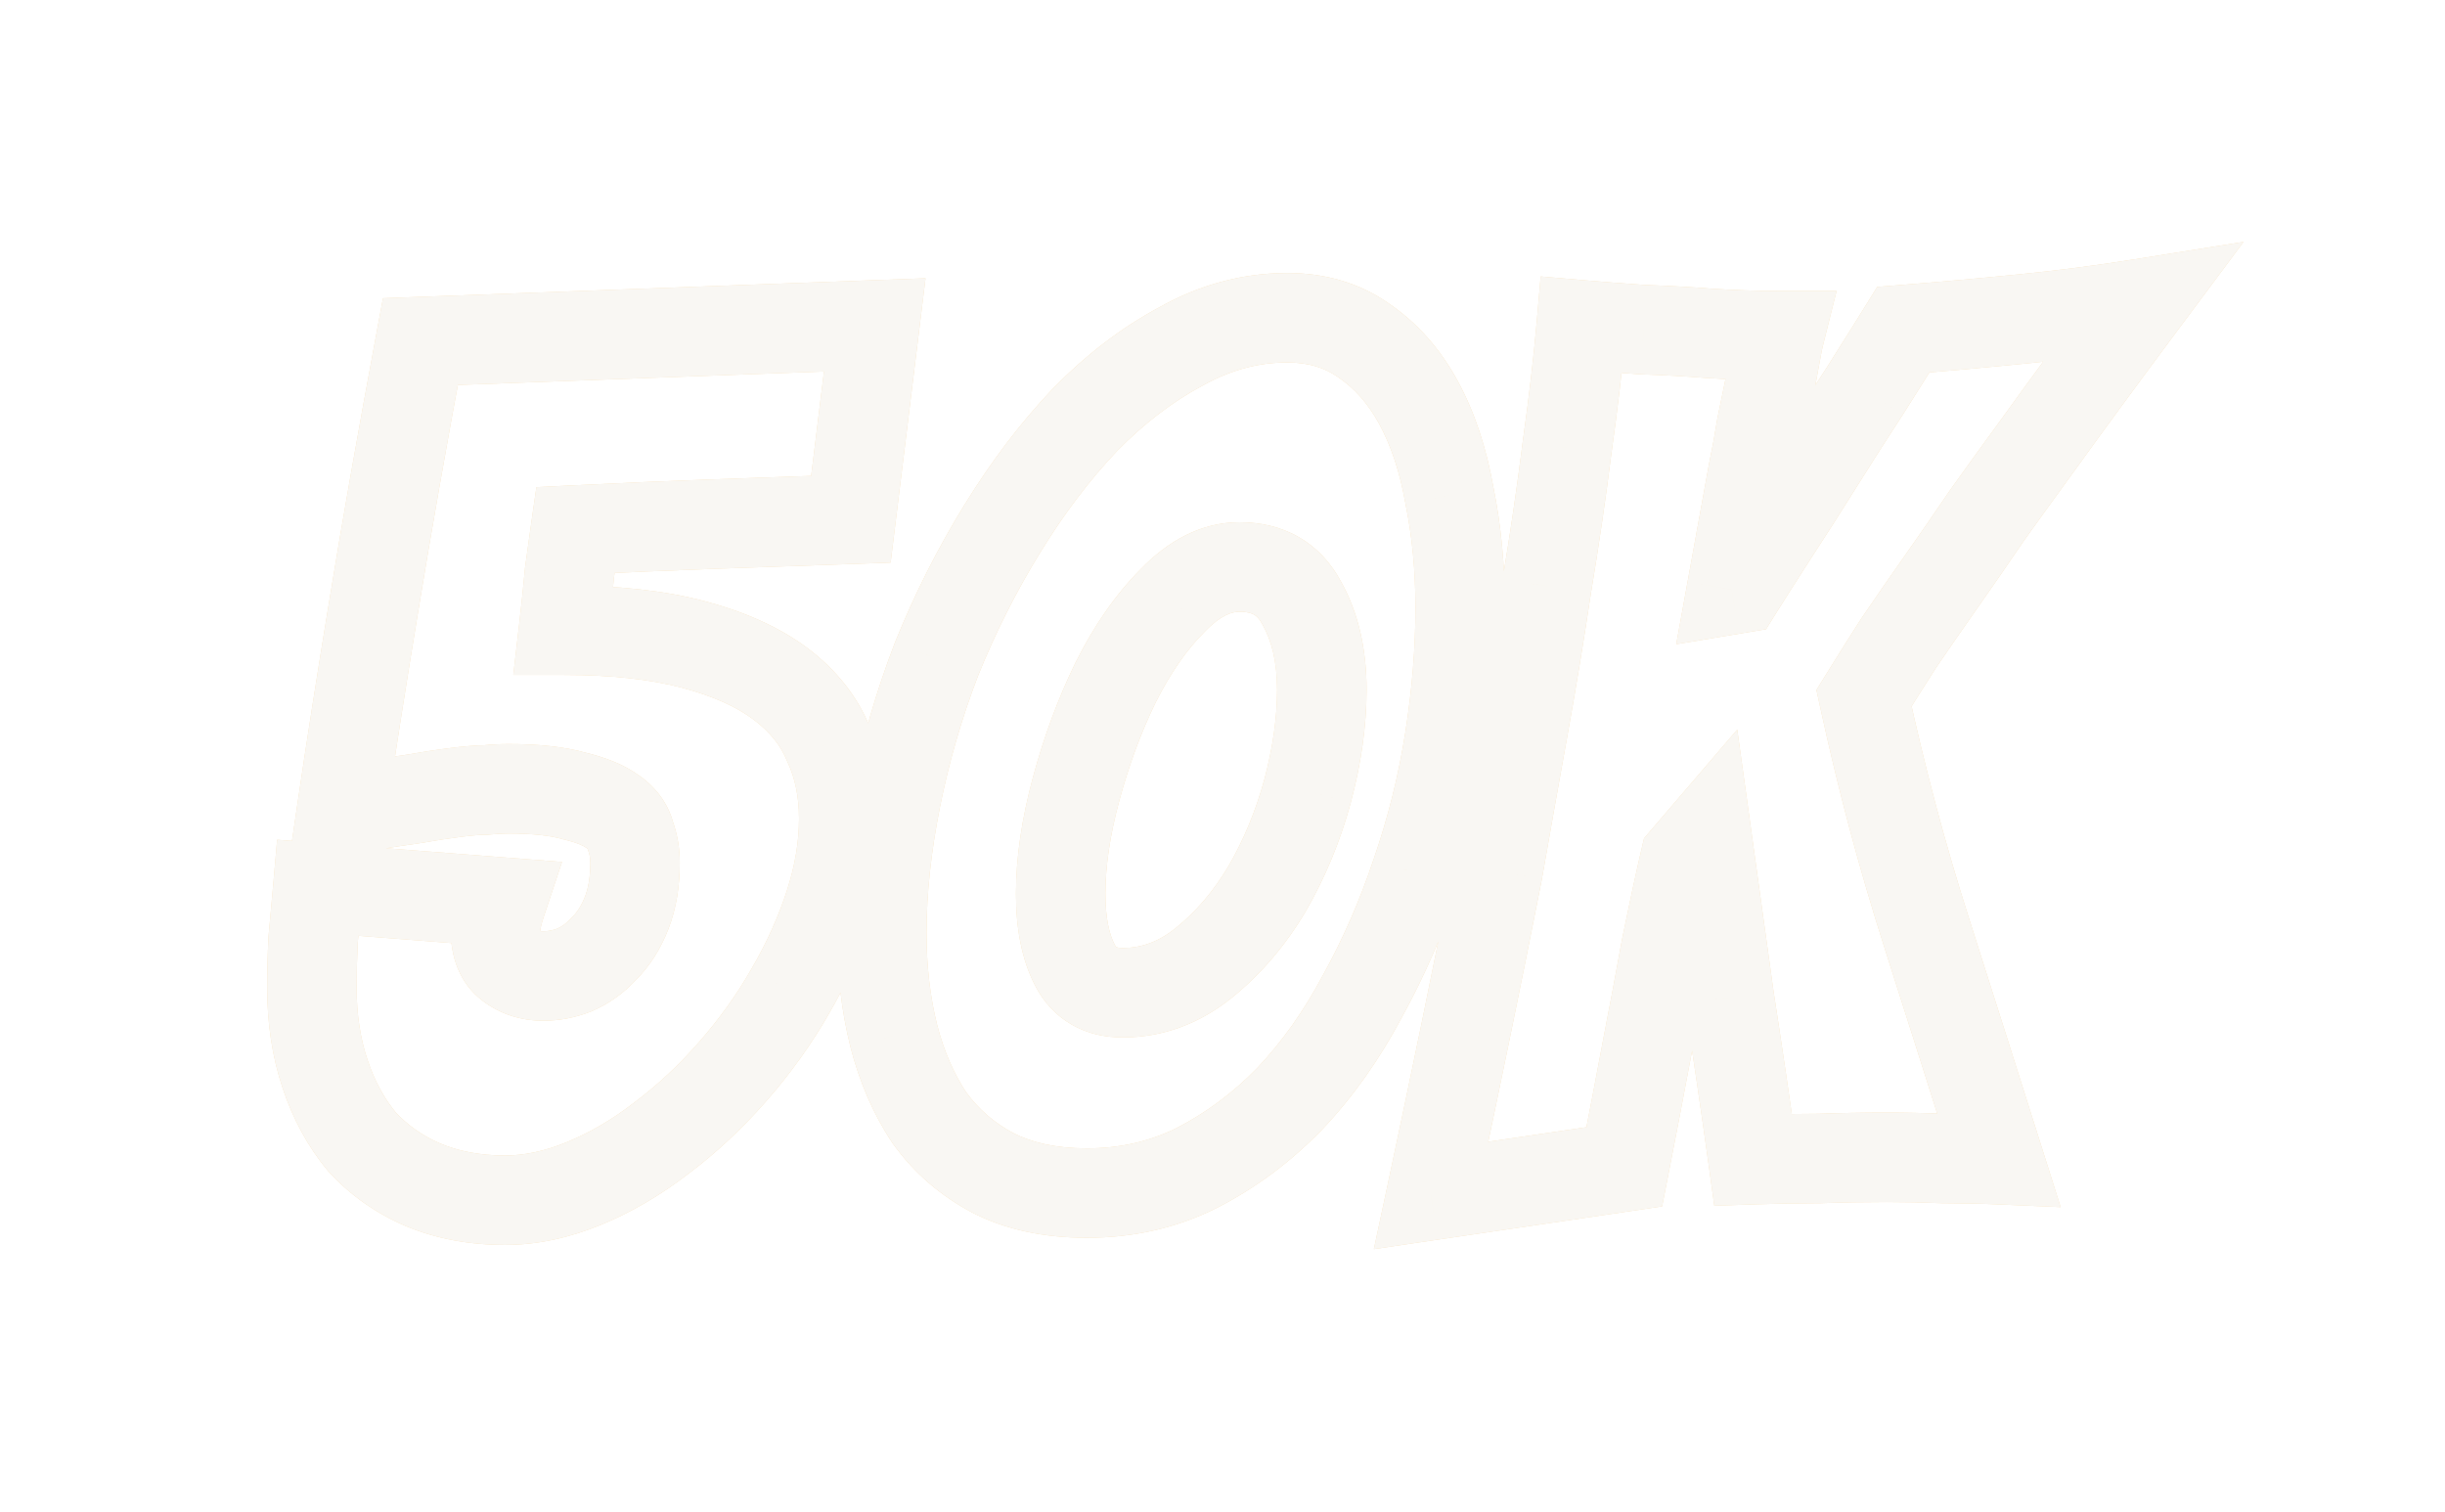 <svg width="173" height="107" viewBox="0 0 173 107" fill="none" xmlns="http://www.w3.org/2000/svg">
<g filter="url(#filter0_f_1066_12)">
<path d="M58.688 63.996L55.678 63.02L58.688 63.996ZM55.903 70.156L53.17 68.561L53.163 68.574L53.156 68.586L55.903 70.156ZM51.853 75.809L49.472 73.725L49.472 73.725L51.853 75.809ZM46.79 80.534L44.892 78.003L44.873 78.017L44.853 78.032L46.79 80.534ZM41.306 83.741L42.511 86.666L41.306 83.741ZM29.915 83.825L28.657 86.728L28.674 86.736L28.691 86.743L29.915 83.825ZM25.612 80.787L23.181 82.813L23.227 82.868L23.275 82.921L25.612 80.787ZM22.996 75.978L25.998 74.977L25.998 74.977L22.996 75.978ZM22.152 66.528L19.002 66.228L18.995 66.302L18.992 66.377L22.152 66.528ZM22.49 62.815L22.735 59.66L19.609 59.417L19.337 62.541L22.49 62.815ZM35.484 63.828L38.486 64.828L39.766 60.987L35.73 60.673L35.484 63.828ZM36.075 68.299L34.176 70.831L34.176 70.831L36.075 68.299ZM40.631 68.637L41.767 71.59L41.822 71.569L41.877 71.545L40.631 68.637ZM42.74 67.118L40.503 64.881L40.454 64.929L40.408 64.98L42.74 67.118ZM44.343 64.587L41.395 63.44L44.343 64.587ZM44.597 59.102L41.527 59.87L41.567 60.029L41.623 60.184L44.597 59.102ZM43.331 57.415L41.47 59.974L41.522 60.012L41.576 60.047L43.331 57.415ZM40.631 56.318L39.762 59.36L39.829 59.38L39.898 59.396L40.631 56.318ZM34.387 55.896L34.387 59.06L34.545 59.06L34.702 59.044L34.387 55.896ZM28.987 56.571L29.414 59.706L29.472 59.698L29.529 59.688L28.987 56.571ZM24.177 57.33L21.047 56.871L20.414 61.186L24.712 60.449L24.177 57.33ZM26.455 42.817L29.577 43.332L29.578 43.327L26.455 42.817ZM29.746 24.17L29.63 21.008L27.101 21.101L26.636 23.588L29.746 24.17ZM61.894 22.989L65.035 23.374L65.487 19.69L61.778 19.827L61.894 22.989ZM60.206 36.742L60.319 39.904L63.018 39.808L63.347 37.127L60.206 36.742ZM50.587 37.08L50.478 33.917L50.477 33.917L50.587 37.08ZM40.715 37.502L40.557 34.341L37.952 34.472L37.583 37.054L40.715 37.502ZM40.293 40.539L37.158 40.112L37.149 40.182L37.142 40.253L40.293 40.539ZM39.871 44.589L36.728 44.227L36.321 47.754L39.871 47.754L39.871 44.589ZM49.069 45.602L49.884 42.544L49.069 45.602ZM55.228 48.386L57.127 45.855L55.228 48.386ZM58.603 52.605L55.68 53.815L55.705 53.877L55.733 53.938L58.603 52.605ZM56.536 57.921C56.536 59.524 56.262 61.219 55.678 63.02L61.697 64.972C62.464 62.611 62.864 60.256 62.864 57.921L56.536 57.921ZM55.678 63.02C55.078 64.871 54.245 66.718 53.17 68.561L58.636 71.75C59.924 69.543 60.948 67.284 61.697 64.972L55.678 63.02ZM53.156 68.586C52.141 70.362 50.916 72.075 49.472 73.725L54.234 77.893C55.941 75.943 57.415 73.887 58.651 71.726L53.156 68.586ZM49.472 73.725C48.033 75.37 46.505 76.793 44.892 78.003L48.689 83.066C50.676 81.576 52.523 79.848 54.234 77.893L49.472 73.725ZM44.853 78.032C43.319 79.22 41.735 80.142 40.101 80.815L42.511 86.666C44.702 85.764 46.774 84.548 48.727 83.036L44.853 78.032ZM40.101 80.815C38.514 81.468 37.067 81.758 35.737 81.758L35.737 88.086C38.007 88.086 40.272 87.588 42.511 86.666L40.101 80.815ZM35.737 81.758C33.965 81.758 32.447 81.456 31.139 80.907L28.691 86.743C30.87 87.657 33.234 88.086 35.737 88.086L35.737 81.758ZM31.173 80.922C29.874 80.359 28.814 79.601 27.948 78.654L23.275 82.921C24.772 84.561 26.58 85.828 28.657 86.728L31.173 80.922ZM28.042 78.762C27.197 77.747 26.506 76.502 25.998 74.977L19.994 76.978C20.724 79.167 21.776 81.127 23.181 82.813L28.042 78.762ZM25.998 74.977C25.499 73.48 25.232 71.797 25.232 69.903L18.904 69.903C18.904 72.396 19.256 74.763 19.994 76.978L25.998 74.977ZM25.232 69.903C25.232 68.889 25.259 67.814 25.313 66.678L18.992 66.377C18.933 67.603 18.904 68.779 18.904 69.903L25.232 69.903ZM25.302 66.828C25.416 65.637 25.529 64.391 25.642 63.089L19.337 62.541C19.226 63.827 19.114 65.056 19.002 66.228L25.302 66.828ZM22.244 65.969L35.238 66.982L35.73 60.673L22.735 59.66L22.244 65.969ZM32.482 62.827C32.162 63.788 31.898 64.842 31.898 65.853L38.226 65.853C38.226 65.878 38.224 65.808 38.265 65.612C38.304 65.423 38.373 65.165 38.486 64.828L32.482 62.827ZM31.898 65.853C31.898 67.614 32.455 69.54 34.176 70.831L37.973 65.768C38.032 65.813 38.092 65.87 38.144 65.938C38.194 66.004 38.224 66.062 38.239 66.098C38.266 66.163 38.226 66.109 38.226 65.853L31.898 65.853ZM34.176 70.831C35.436 71.776 36.901 72.223 38.437 72.223L38.437 65.895C38.173 65.895 38.063 65.835 37.973 65.768L34.176 70.831ZM38.437 72.223C39.584 72.223 40.699 72.001 41.767 71.59L39.495 65.684C39.1 65.836 38.753 65.895 38.437 65.895L38.437 72.223ZM41.877 71.545C43.105 71.019 44.172 70.239 45.073 69.256L40.408 64.98C40.071 65.347 39.731 65.58 39.384 65.729L41.877 71.545ZM44.978 69.356C46.003 68.33 46.762 67.099 47.292 65.734L41.395 63.44C41.138 64.1 40.828 64.556 40.503 64.881L44.978 69.356ZM47.292 65.734C47.858 64.279 48.098 62.694 48.098 61.043L41.77 61.043C41.77 62.093 41.616 62.87 41.395 63.44L47.292 65.734ZM48.098 61.043C48.098 60.009 47.925 58.995 47.57 58.021L41.623 60.184C41.719 60.447 41.77 60.727 41.77 61.043L48.098 61.043ZM47.666 58.335C47.275 56.771 46.3 55.592 45.086 54.782L41.576 60.047C41.66 60.104 41.657 60.119 41.622 60.073C41.605 60.05 41.586 60.019 41.567 59.98C41.548 59.941 41.535 59.903 41.527 59.87L47.666 58.335ZM45.192 54.856C44.095 54.058 42.74 53.568 41.364 53.24L39.898 59.396C40.884 59.631 41.329 59.871 41.47 59.974L45.192 54.856ZM41.5 53.275C39.925 52.825 38.053 52.647 35.99 52.647L35.99 58.976C37.753 58.976 38.974 59.135 39.762 59.36L41.5 53.275ZM35.99 52.647C35.367 52.647 34.727 52.682 34.072 52.748L34.702 59.044C35.172 58.997 35.6 58.976 35.99 58.976L35.99 52.647ZM34.387 52.732C33.685 52.732 32.831 52.807 31.885 52.925L32.67 59.204C33.524 59.098 34.076 59.06 34.387 59.06L34.387 52.732ZM31.885 52.925C30.918 53.046 29.768 53.223 28.445 53.454L29.529 59.688C30.793 59.468 31.837 59.309 32.67 59.204L31.885 52.925ZM28.559 53.436C27.271 53.611 25.629 53.871 23.643 54.212L24.712 60.449C26.663 60.114 28.227 59.868 29.414 59.706L28.559 53.436ZM27.308 57.789C27.923 53.594 28.68 48.775 29.577 43.332L23.333 42.302C22.431 47.772 21.669 52.629 21.047 56.871L27.308 57.789ZM29.578 43.327C30.474 37.844 31.566 31.652 32.856 24.752L26.636 23.588C25.339 30.525 24.237 36.766 23.333 42.307L29.578 43.327ZM29.862 27.332L62.01 26.151L61.778 19.827L29.63 21.008L29.862 27.332ZM58.754 22.603L57.066 36.357L63.347 37.127L65.035 23.374L58.754 22.603ZM60.094 33.58C56.945 33.693 53.74 33.805 50.478 33.917L50.697 40.242C53.96 40.129 57.168 40.017 60.319 39.904L60.094 33.58ZM50.477 33.917C47.254 34.031 43.947 34.172 40.557 34.341L40.873 40.662C44.233 40.494 47.508 40.354 50.698 40.242L50.477 33.917ZM37.583 37.054C37.469 37.851 37.327 38.871 37.158 40.112L43.428 40.967C43.597 39.733 43.736 38.727 43.848 37.949L37.583 37.054ZM37.142 40.253C37.032 41.461 36.895 42.785 36.728 44.227L43.015 44.952C43.186 43.469 43.329 42.093 43.444 40.826L37.142 40.253ZM39.871 47.754C43.291 47.754 46.066 48.076 48.253 48.659L49.884 42.544C47.008 41.778 43.652 41.425 39.871 41.425L39.871 47.754ZM48.253 48.659C50.516 49.262 52.166 50.045 53.33 50.918L57.127 45.855C55.14 44.365 52.684 43.291 49.884 42.544L48.253 48.659ZM53.33 50.918C54.504 51.799 55.246 52.767 55.68 53.815L61.527 51.395C60.611 49.181 59.102 47.337 57.127 45.855L53.33 50.918ZM55.733 53.938C56.246 55.043 56.536 56.351 56.536 57.921L62.864 57.921C62.864 55.554 62.423 53.318 61.473 51.273L55.733 53.938ZM100.194 61.802L97.204 60.769L97.198 60.785L97.192 60.802L100.194 61.802ZM96.397 70.493L93.626 68.966L93.614 68.988L93.602 69.01L96.397 70.493ZM91.25 77.75L93.519 79.956L93.534 79.94L93.549 79.924L91.25 77.75ZM84.669 82.644L86.084 85.474L86.097 85.467L86.11 85.461L84.669 82.644ZM70.24 82.981L68.756 85.775L68.773 85.785L68.791 85.794L70.24 82.981ZM65.768 79.1L63.135 80.855L63.169 80.906L63.205 80.956L65.768 79.1ZM63.237 73.278L60.167 74.045L60.169 74.054L60.172 74.064L63.237 73.278ZM63.406 56.487L60.303 55.866L63.406 56.487ZM66.275 46.614L63.34 45.43L63.331 45.453L63.322 45.475L66.275 46.614ZM70.915 37.417L68.22 35.759L70.915 37.417ZM76.737 29.739L74.471 27.531L74.456 27.546L74.442 27.561L76.737 29.739ZM83.572 24.507L85.064 27.297L85.089 27.284L85.114 27.27L83.572 24.507ZM96.482 24.085L94.661 26.673L94.683 26.689L94.705 26.704L96.482 24.085ZM100.363 28.473L97.585 29.988L97.585 29.988L100.363 28.473ZM102.557 35.055L99.442 35.608L99.449 35.649L99.457 35.689L102.557 35.055ZM76.062 68.299L73.257 69.763V69.763L76.062 68.299ZM85.175 68.131L83.189 65.668L85.175 68.131ZM89.647 62.899L92.367 64.516L92.376 64.501L92.385 64.485L89.647 62.899ZM92.516 55.98L95.569 56.813L95.571 56.804L95.573 56.796L92.516 55.98ZM92.094 42.649L89.302 44.138L89.321 44.173L89.341 44.209L92.094 42.649ZM82.981 42.48L85.219 44.717L85.239 44.697L85.259 44.676L82.981 42.48ZM78.931 48.302L76.101 46.887L76.094 46.901L76.087 46.915L78.931 48.302ZM76.147 55.812L79.201 56.639L76.147 55.812ZM100.152 42.986C100.152 45.848 99.914 48.804 99.431 51.859L105.682 52.846C106.213 49.487 106.48 46.2 106.48 42.986L100.152 42.986ZM99.431 51.859C98.954 54.88 98.212 57.849 97.204 60.769L103.185 62.836C104.314 59.568 105.147 56.237 105.682 52.846L99.431 51.859ZM97.192 60.802C96.24 63.66 95.051 66.381 93.626 68.966L99.169 72.02C100.782 69.093 102.124 66.019 103.196 62.803L97.192 60.802ZM93.602 69.01C92.261 71.537 90.708 73.719 88.952 75.575L93.549 79.924C95.73 77.618 97.608 74.962 99.192 71.976L93.602 69.01ZM88.982 75.544C87.244 77.332 85.327 78.753 83.228 79.827L86.11 85.461C88.848 84.06 91.319 82.218 93.519 79.956L88.982 75.544ZM83.254 79.814C81.359 80.761 79.26 81.251 76.906 81.251L76.906 87.58C80.177 87.58 83.254 86.889 86.084 85.474L83.254 79.814ZM76.906 81.251C74.704 81.251 73.003 80.845 71.689 80.168L68.791 85.794C71.19 87.03 73.933 87.58 76.906 87.58L76.906 81.251ZM71.725 80.187C70.346 79.454 69.226 78.48 68.331 77.244L63.205 80.956C64.673 82.983 66.535 84.596 68.756 85.775L71.725 80.187ZM68.401 77.345C67.495 75.986 66.786 74.38 66.302 72.492L60.172 74.064C60.813 76.563 61.791 78.838 63.135 80.855L68.401 77.345ZM66.306 72.51C65.814 70.538 65.557 68.379 65.557 66.021L59.229 66.021C59.229 68.838 59.535 71.517 60.167 74.045L66.306 72.51ZM65.557 66.021C65.557 63.277 65.868 60.309 66.508 57.107L60.303 55.866C59.593 59.415 59.229 62.803 59.229 66.021L65.557 66.021ZM66.508 57.107C67.148 53.909 68.054 50.791 69.226 47.754L63.322 45.475C62.02 48.85 61.013 52.314 60.303 55.866L66.508 57.107ZM69.209 47.798C70.437 44.755 71.904 41.849 73.61 39.076L68.22 35.759C66.327 38.836 64.7 42.061 63.34 45.43L69.209 47.798ZM73.61 39.076C75.311 36.312 77.121 33.932 79.033 31.917L74.442 27.561C72.191 29.933 70.12 32.672 68.22 35.759L73.61 39.076ZM79.004 31.947C80.941 29.959 82.963 28.422 85.064 27.297L82.079 21.717C79.343 23.181 76.809 25.131 74.471 27.531L79.004 31.947ZM85.114 27.27C87.096 26.164 89.072 25.646 91.082 25.646L91.082 19.318C87.916 19.318 84.886 20.151 82.03 21.744L85.114 27.27ZM91.082 25.646C92.593 25.646 93.738 26.024 94.661 26.673L98.303 21.498C96.187 20.009 93.733 19.318 91.082 19.318L91.082 25.646ZM94.705 26.704C95.819 27.46 96.787 28.524 97.585 29.988L103.141 26.958C101.914 24.709 100.295 22.849 98.258 21.467L94.705 26.704ZM97.585 29.988C98.403 31.488 99.039 33.344 99.442 35.608L105.672 34.501C105.175 31.703 104.348 29.171 103.141 26.958L97.585 29.988ZM99.457 35.689C99.916 37.933 100.152 40.363 100.152 42.986L106.48 42.986C106.48 39.984 106.21 37.126 105.657 34.421L99.457 35.689ZM71.886 63.237C71.886 65.624 72.267 67.866 73.257 69.763L78.868 66.836C78.507 66.145 78.214 65.012 78.214 63.237L71.886 63.237ZM73.257 69.763C73.838 70.876 74.686 71.838 75.835 72.498C76.97 73.151 78.214 73.404 79.437 73.404L79.437 67.076C79.259 67.076 79.144 67.058 79.078 67.042C79.014 67.027 78.991 67.013 78.99 67.012C78.988 67.011 78.987 67.01 78.986 67.01C78.985 67.009 78.981 67.005 78.973 66.997C78.958 66.981 78.919 66.935 78.868 66.836L73.257 69.763ZM79.437 73.404C82.298 73.404 84.901 72.417 87.161 70.594L83.189 65.668C81.962 66.657 80.739 67.076 79.437 67.076L79.437 73.404ZM87.161 70.594C89.221 68.933 90.953 66.895 92.367 64.516L86.927 61.282C85.867 63.066 84.617 64.516 83.189 65.668L87.161 70.594ZM92.385 64.485C93.765 62.102 94.825 59.541 95.569 56.813L89.463 55.148C88.857 57.37 88.004 59.422 86.909 61.314L92.385 64.485ZM95.573 56.796C96.308 54.041 96.693 51.374 96.693 48.808L90.364 48.808C90.364 50.742 90.074 52.857 89.459 55.165L95.573 56.796ZM96.693 48.808C96.693 45.976 96.132 43.356 94.847 41.089L89.341 44.209C89.969 45.316 90.364 46.803 90.364 48.808L96.693 48.808ZM94.886 41.16C94.195 39.865 93.213 38.765 91.903 38.009C90.604 37.26 89.163 36.953 87.706 36.953L87.706 43.282C88.275 43.282 88.578 43.397 88.741 43.491C88.894 43.579 89.093 43.745 89.302 44.138L94.886 41.16ZM87.706 36.953C84.953 36.953 82.608 38.309 80.704 40.283L85.259 44.676C86.392 43.501 87.197 43.282 87.706 43.282L87.706 36.953ZM80.744 40.242C78.937 42.05 77.401 44.287 76.101 46.887L81.761 49.717C82.824 47.591 83.988 45.948 85.219 44.717L80.744 40.242ZM76.087 46.915C74.867 49.416 73.871 52.108 73.093 54.984L79.201 56.639C79.884 54.114 80.745 51.801 81.775 49.689L76.087 46.915ZM73.093 54.984C72.305 57.892 71.886 60.649 71.886 63.237L78.214 63.237C78.214 61.324 78.526 59.132 79.201 56.639L73.093 54.984ZM101.26 84.584L98.166 83.921L97.21 88.383L101.724 87.714L101.26 84.584ZM105.985 61.634L109.09 62.245L109.096 62.213L109.102 62.18L105.985 61.634ZM107.757 51.677L104.643 51.115L107.757 51.677ZM109.445 41.467L106.324 40.947L106.32 40.972L106.316 40.998L109.445 41.467ZM110.879 31.68L107.746 31.24L107.743 31.263L107.74 31.287L110.879 31.68ZM111.892 22.989L112.166 19.836L109.014 19.562L108.74 22.715L111.892 22.989ZM116.279 23.326L116.062 26.483L116.116 26.486L116.17 26.488L116.279 23.326ZM120.836 23.579L120.584 26.733L120.604 26.735L120.625 26.736L120.836 23.579ZM125.899 23.748L128.968 24.515L129.951 20.584L125.899 20.584L125.899 23.748ZM125.645 25.014L122.532 24.448L122.532 24.448L125.645 25.014ZM125.224 27.292L128.326 27.912L128.33 27.894L128.333 27.875L125.224 27.292ZM124.633 30.161L121.537 29.509L121.52 29.588L121.507 29.667L124.633 30.161ZM124.042 33.367L120.946 32.715L120.937 32.758L120.929 32.801L124.042 33.367ZM122.523 41.721L119.41 41.154L118.605 45.581L123.044 44.842L122.523 41.721ZM123.03 41.636L123.55 44.757L124.957 44.523L125.713 43.313L123.03 41.636ZM125.392 37.923L122.746 36.189L122.738 36.201L122.731 36.212L125.392 37.923ZM131.974 27.629L134.62 29.363L134.634 29.343L134.647 29.322L131.974 27.629ZM134.674 23.326L134.421 20.172L132.826 20.3L131.983 21.661L134.674 23.326ZM151.549 21.47L154.086 23.362L158.747 17.114L151.049 18.345L151.549 21.47ZM143.871 31.933L146.426 33.8L146.431 33.792L146.437 33.784L143.871 31.933ZM140.58 36.489L138.005 34.65L137.983 34.681L137.962 34.712L140.58 36.489ZM137.374 41.13L139.962 42.951V42.951L137.374 41.13ZM134.336 45.517L131.72 43.738L131.695 43.775L131.671 43.812L134.336 45.517ZM131.889 49.399L129.199 47.733L128.525 48.822L128.798 50.072L131.889 49.399ZM141.424 82.053L141.287 85.214L145.805 85.411L144.441 81.099L141.424 82.053ZM137.458 81.969L137.327 85.13L137.392 85.133L137.458 85.133L137.458 81.969ZM128.767 81.969L128.767 85.133L128.826 85.133L128.884 85.131L128.767 81.969ZM124.042 82.053L120.908 82.487L121.299 85.314L124.151 85.215L124.042 82.053ZM122.355 70.578L119.221 71.013L119.224 71.038L119.228 71.062L122.355 70.578ZM120.751 59.018L123.886 58.584L122.922 51.624L118.349 56.959L120.751 59.018ZM119.233 60.79L116.83 58.731L116.327 59.318L116.151 60.071L119.233 60.79ZM117.883 67.034L114.783 66.4L114.776 66.434L114.77 66.468L117.883 67.034ZM116.533 74.206L113.427 73.6L113.425 73.611L113.423 73.623L116.533 74.206ZM114.929 82.559L115.393 85.689L117.604 85.362L118.034 83.168L114.929 82.559ZM104.354 85.247C106.045 77.356 107.624 69.689 109.09 62.245L102.881 61.022C101.422 68.429 99.85 76.062 98.166 83.921L104.354 85.247ZM109.102 62.18C109.664 58.979 110.253 55.665 110.871 52.239L104.643 51.115C104.024 54.551 103.432 57.875 102.869 61.087L109.102 62.18ZM110.871 52.239C111.495 48.777 112.063 45.343 112.574 41.937L106.316 40.998C105.814 44.342 105.257 47.714 104.643 51.115L110.871 52.239ZM112.566 41.987C113.135 38.573 113.62 35.268 114.019 32.072L107.74 31.287C107.352 34.391 106.88 37.611 106.324 40.947L112.566 41.987ZM114.013 32.119C114.469 28.871 114.813 25.917 115.044 23.263L108.74 22.715C108.52 25.235 108.19 28.076 107.746 31.24L114.013 32.119ZM111.618 26.141C112.934 26.255 114.416 26.369 116.062 26.483L116.497 20.169C114.88 20.058 113.437 19.947 112.166 19.836L111.618 26.141ZM116.17 26.488C117.761 26.543 119.232 26.625 120.584 26.733L121.088 20.425C119.628 20.308 118.06 20.221 116.389 20.164L116.17 26.488ZM120.625 26.736C122.383 26.854 124.141 26.912 125.899 26.912L125.899 20.584C124.281 20.584 122.664 20.53 121.046 20.422L120.625 26.736ZM122.829 22.981C122.744 23.32 122.643 23.838 122.532 24.448L128.759 25.58C128.873 24.952 128.94 24.627 128.968 24.515L122.829 22.981ZM122.532 24.448C122.421 25.059 122.282 25.812 122.114 26.709L128.333 27.875C128.503 26.972 128.645 26.206 128.759 25.58L122.532 24.448ZM122.121 26.671C121.955 27.502 121.76 28.448 121.537 29.509L127.729 30.813C127.956 29.736 128.155 28.769 128.326 27.912L122.121 26.671ZM121.507 29.667C121.347 30.683 121.16 31.698 120.946 32.715L127.139 34.019C127.374 32.898 127.581 31.776 127.758 30.654L121.507 29.667ZM120.929 32.801C120.479 35.276 119.973 38.061 119.41 41.154L125.637 42.286C126.199 39.193 126.705 36.408 127.155 33.933L120.929 32.801ZM123.044 44.842L123.55 44.757L122.51 38.515L122.003 38.599L123.044 44.842ZM125.713 43.313C126.265 42.43 127.044 41.205 128.054 39.635L122.731 36.212C121.715 37.792 120.92 39.042 120.346 39.959L125.713 43.313ZM128.039 39.657C129.121 38.006 130.23 36.271 131.366 34.453L126 31.099C124.886 32.882 123.801 34.579 122.746 36.189L128.039 39.657ZM131.366 34.453C132.48 32.671 133.565 30.974 134.62 29.363L129.327 25.895C128.245 27.547 127.136 29.282 126 31.099L131.366 34.453ZM134.647 29.322C135.719 27.629 136.625 26.185 137.364 24.992L131.983 21.661C131.26 22.83 130.366 24.254 129.301 25.936L134.647 29.322ZM134.926 26.48C137.76 26.253 140.593 25.998 143.426 25.715L142.797 19.418C140.005 19.698 137.213 19.949 134.421 20.172L134.926 26.48ZM143.426 25.715C146.301 25.428 149.176 25.054 152.049 24.594L151.049 18.345C148.298 18.786 145.547 19.143 142.797 19.418L143.426 25.715ZM149.013 19.578C146.36 23.135 143.79 26.636 141.305 30.082L146.437 33.784C148.902 30.367 151.451 26.893 154.086 23.362L149.013 19.578ZM141.316 30.066C140.24 31.538 139.137 33.066 138.005 34.65L143.155 38.328C144.274 36.762 145.364 35.252 146.426 33.8L141.316 30.066ZM137.962 34.712C136.903 36.273 135.844 37.805 134.786 39.309L139.962 42.951C141.041 41.417 142.12 39.855 143.199 38.266L137.962 34.712ZM134.786 39.309C133.709 40.84 132.686 42.317 131.72 43.738L136.953 47.297C137.899 45.906 138.902 44.457 139.962 42.951L134.786 39.309ZM131.671 43.812C130.764 45.229 129.94 46.536 129.199 47.733L134.58 51.064C135.301 49.899 136.108 48.619 137.001 47.223L131.671 43.812ZM128.798 50.072C130.055 55.846 131.543 61.428 133.263 66.815L139.291 64.891C137.635 59.702 136.198 54.314 134.981 48.725L128.798 50.072ZM133.263 66.815C134.949 72.1 136.664 77.497 138.407 83.007L144.441 81.099C142.696 75.584 140.98 70.181 139.291 64.891L133.263 66.815ZM141.561 78.892C140.22 78.834 138.852 78.805 137.458 78.805L137.458 85.133C138.764 85.133 140.04 85.16 141.287 85.214L141.561 78.892ZM137.59 78.807C136.198 78.749 134.832 78.72 133.493 78.72L133.493 85.049C134.741 85.049 136.018 85.076 137.327 85.13L137.59 78.807ZM133.493 78.72C131.825 78.72 130.211 78.749 128.65 78.807L128.884 85.131C130.362 85.076 131.897 85.049 133.493 85.049L133.493 78.72ZM128.767 78.805C127.21 78.805 125.598 78.833 123.933 78.891L124.151 85.215C125.749 85.16 127.288 85.133 128.767 85.133L128.767 78.805ZM127.176 81.619C126.668 77.944 126.103 74.102 125.482 70.093L119.228 71.062C119.844 75.041 120.404 78.849 120.908 82.487L127.176 81.619ZM125.489 70.142C124.926 66.093 124.392 62.24 123.886 58.584L117.617 59.452C118.124 63.109 118.658 66.962 119.221 71.013L125.489 70.142ZM118.349 56.959L116.83 58.731L121.635 62.849L123.154 61.077L118.349 56.959ZM116.151 60.071C115.749 61.796 115.292 63.908 114.783 66.4L120.983 67.668C121.485 65.21 121.929 63.159 122.314 61.509L116.151 60.071ZM114.77 66.468C114.322 68.93 113.874 71.308 113.427 73.6L119.638 74.812C120.091 72.491 120.544 70.087 120.996 67.6L114.77 66.468ZM113.423 73.623C112.918 76.314 112.385 79.09 111.824 81.951L118.034 83.168C118.599 80.291 119.135 77.498 119.643 74.789L113.423 73.623ZM114.466 79.429L100.797 81.454L101.724 87.714L115.393 85.689L114.466 79.429Z" fill="#F8DEB4"/>
</g>
<path d="M58.688 63.996L55.678 63.02L58.688 63.996ZM55.903 70.156L53.17 68.561L53.163 68.574L53.156 68.586L55.903 70.156ZM51.853 75.809L49.472 73.725L49.472 73.725L51.853 75.809ZM46.79 80.534L44.892 78.003L44.873 78.017L44.853 78.032L46.79 80.534ZM41.306 83.741L42.511 86.666L41.306 83.741ZM29.915 83.825L28.657 86.728L28.674 86.736L28.691 86.743L29.915 83.825ZM25.612 80.787L23.181 82.813L23.227 82.868L23.275 82.921L25.612 80.787ZM22.996 75.978L25.998 74.977L25.998 74.977L22.996 75.978ZM22.152 66.528L19.002 66.228L18.995 66.302L18.992 66.377L22.152 66.528ZM22.49 62.815L22.735 59.66L19.609 59.417L19.337 62.541L22.49 62.815ZM35.484 63.828L38.486 64.828L39.766 60.987L35.73 60.673L35.484 63.828ZM36.075 68.299L34.176 70.831L34.176 70.831L36.075 68.299ZM40.631 68.637L41.767 71.59L41.822 71.569L41.877 71.545L40.631 68.637ZM42.74 67.118L40.503 64.881L40.454 64.929L40.408 64.98L42.74 67.118ZM44.343 64.587L41.395 63.44L44.343 64.587ZM44.597 59.102L41.527 59.87L41.567 60.029L41.623 60.184L44.597 59.102ZM43.331 57.415L41.47 59.974L41.522 60.012L41.576 60.047L43.331 57.415ZM40.631 56.318L39.762 59.36L39.829 59.38L39.898 59.396L40.631 56.318ZM34.387 55.896L34.387 59.06L34.545 59.06L34.702 59.044L34.387 55.896ZM28.987 56.571L29.414 59.706L29.472 59.698L29.529 59.688L28.987 56.571ZM24.177 57.33L21.047 56.871L20.414 61.186L24.712 60.449L24.177 57.33ZM26.455 42.817L29.577 43.332L29.578 43.327L26.455 42.817ZM29.746 24.17L29.63 21.008L27.101 21.101L26.636 23.588L29.746 24.17ZM61.894 22.989L65.035 23.374L65.487 19.69L61.778 19.827L61.894 22.989ZM60.206 36.742L60.319 39.904L63.018 39.808L63.347 37.127L60.206 36.742ZM50.587 37.08L50.478 33.917L50.477 33.917L50.587 37.08ZM40.715 37.502L40.557 34.341L37.952 34.472L37.583 37.054L40.715 37.502ZM40.293 40.539L37.158 40.112L37.149 40.182L37.142 40.253L40.293 40.539ZM39.871 44.589L36.728 44.227L36.321 47.754L39.871 47.754L39.871 44.589ZM49.069 45.602L49.884 42.544L49.069 45.602ZM55.228 48.386L57.127 45.855L55.228 48.386ZM58.603 52.605L55.68 53.815L55.705 53.877L55.733 53.938L58.603 52.605ZM56.536 57.921C56.536 59.524 56.262 61.219 55.678 63.02L61.697 64.972C62.464 62.611 62.864 60.256 62.864 57.921L56.536 57.921ZM55.678 63.02C55.078 64.871 54.245 66.718 53.17 68.561L58.636 71.75C59.924 69.543 60.948 67.284 61.697 64.972L55.678 63.02ZM53.156 68.586C52.141 70.362 50.916 72.075 49.472 73.725L54.234 77.893C55.941 75.943 57.415 73.887 58.651 71.726L53.156 68.586ZM49.472 73.725C48.033 75.37 46.505 76.793 44.892 78.003L48.689 83.066C50.676 81.576 52.523 79.848 54.234 77.893L49.472 73.725ZM44.853 78.032C43.319 79.22 41.735 80.142 40.101 80.815L42.511 86.666C44.702 85.764 46.774 84.548 48.727 83.036L44.853 78.032ZM40.101 80.815C38.514 81.468 37.067 81.758 35.737 81.758L35.737 88.086C38.007 88.086 40.272 87.588 42.511 86.666L40.101 80.815ZM35.737 81.758C33.965 81.758 32.447 81.456 31.139 80.907L28.691 86.743C30.87 87.657 33.234 88.086 35.737 88.086L35.737 81.758ZM31.173 80.922C29.874 80.359 28.814 79.601 27.948 78.654L23.275 82.921C24.772 84.561 26.58 85.828 28.657 86.728L31.173 80.922ZM28.042 78.762C27.197 77.747 26.506 76.502 25.998 74.977L19.994 76.978C20.724 79.167 21.776 81.127 23.181 82.813L28.042 78.762ZM25.998 74.977C25.499 73.48 25.232 71.797 25.232 69.903L18.904 69.903C18.904 72.396 19.256 74.763 19.994 76.978L25.998 74.977ZM25.232 69.903C25.232 68.889 25.259 67.814 25.313 66.678L18.992 66.377C18.933 67.603 18.904 68.779 18.904 69.903L25.232 69.903ZM25.302 66.828C25.416 65.637 25.529 64.391 25.642 63.089L19.337 62.541C19.226 63.827 19.114 65.056 19.002 66.228L25.302 66.828ZM22.244 65.969L35.238 66.982L35.73 60.673L22.735 59.66L22.244 65.969ZM32.482 62.827C32.162 63.788 31.898 64.842 31.898 65.853L38.226 65.853C38.226 65.878 38.224 65.808 38.265 65.612C38.304 65.423 38.373 65.165 38.486 64.828L32.482 62.827ZM31.898 65.853C31.898 67.614 32.455 69.54 34.176 70.831L37.973 65.768C38.032 65.813 38.092 65.87 38.144 65.938C38.194 66.004 38.224 66.062 38.239 66.098C38.266 66.163 38.226 66.109 38.226 65.853L31.898 65.853ZM34.176 70.831C35.436 71.776 36.901 72.223 38.437 72.223L38.437 65.895C38.173 65.895 38.063 65.835 37.973 65.768L34.176 70.831ZM38.437 72.223C39.584 72.223 40.699 72.001 41.767 71.59L39.495 65.684C39.1 65.836 38.753 65.895 38.437 65.895L38.437 72.223ZM41.877 71.545C43.105 71.019 44.172 70.239 45.073 69.256L40.408 64.98C40.071 65.347 39.731 65.58 39.384 65.729L41.877 71.545ZM44.978 69.356C46.003 68.33 46.762 67.099 47.292 65.734L41.395 63.44C41.138 64.1 40.828 64.556 40.503 64.881L44.978 69.356ZM47.292 65.734C47.858 64.279 48.098 62.694 48.098 61.043L41.77 61.043C41.77 62.093 41.616 62.87 41.395 63.44L47.292 65.734ZM48.098 61.043C48.098 60.009 47.925 58.995 47.57 58.021L41.623 60.184C41.719 60.447 41.77 60.727 41.77 61.043L48.098 61.043ZM47.666 58.335C47.275 56.771 46.3 55.592 45.086 54.782L41.576 60.047C41.66 60.104 41.657 60.119 41.622 60.073C41.605 60.05 41.586 60.019 41.567 59.98C41.548 59.941 41.535 59.903 41.527 59.87L47.666 58.335ZM45.192 54.856C44.095 54.058 42.74 53.568 41.364 53.24L39.898 59.396C40.884 59.631 41.329 59.871 41.47 59.974L45.192 54.856ZM41.5 53.275C39.925 52.825 38.053 52.647 35.99 52.647L35.99 58.976C37.753 58.976 38.974 59.135 39.762 59.36L41.5 53.275ZM35.99 52.647C35.367 52.647 34.727 52.682 34.072 52.748L34.702 59.044C35.172 58.997 35.6 58.976 35.99 58.976L35.99 52.647ZM34.387 52.732C33.685 52.732 32.831 52.807 31.885 52.925L32.67 59.204C33.524 59.098 34.076 59.06 34.387 59.06L34.387 52.732ZM31.885 52.925C30.918 53.046 29.768 53.223 28.445 53.454L29.529 59.688C30.793 59.468 31.837 59.309 32.67 59.204L31.885 52.925ZM28.559 53.436C27.271 53.611 25.629 53.871 23.643 54.212L24.712 60.449C26.663 60.114 28.227 59.868 29.414 59.706L28.559 53.436ZM27.308 57.789C27.923 53.594 28.68 48.775 29.577 43.332L23.333 42.302C22.431 47.772 21.669 52.629 21.047 56.871L27.308 57.789ZM29.578 43.327C30.474 37.844 31.566 31.652 32.856 24.752L26.636 23.588C25.339 30.525 24.237 36.766 23.333 42.307L29.578 43.327ZM29.862 27.332L62.01 26.151L61.778 19.827L29.63 21.008L29.862 27.332ZM58.754 22.603L57.066 36.357L63.347 37.127L65.035 23.374L58.754 22.603ZM60.094 33.58C56.945 33.693 53.74 33.805 50.478 33.917L50.697 40.242C53.96 40.129 57.168 40.017 60.319 39.904L60.094 33.58ZM50.477 33.917C47.254 34.031 43.947 34.172 40.557 34.341L40.873 40.662C44.233 40.494 47.508 40.354 50.698 40.242L50.477 33.917ZM37.583 37.054C37.469 37.851 37.327 38.871 37.158 40.112L43.428 40.967C43.597 39.733 43.736 38.727 43.848 37.949L37.583 37.054ZM37.142 40.253C37.032 41.461 36.895 42.785 36.728 44.227L43.015 44.952C43.186 43.469 43.329 42.093 43.444 40.826L37.142 40.253ZM39.871 47.754C43.291 47.754 46.066 48.076 48.253 48.659L49.884 42.544C47.008 41.778 43.652 41.425 39.871 41.425L39.871 47.754ZM48.253 48.659C50.516 49.262 52.166 50.045 53.33 50.918L57.127 45.855C55.14 44.365 52.684 43.291 49.884 42.544L48.253 48.659ZM53.33 50.918C54.504 51.799 55.246 52.767 55.68 53.815L61.527 51.395C60.611 49.181 59.102 47.337 57.127 45.855L53.33 50.918ZM55.733 53.938C56.246 55.043 56.536 56.351 56.536 57.921L62.864 57.921C62.864 55.554 62.423 53.318 61.473 51.273L55.733 53.938ZM100.194 61.802L97.204 60.769L97.198 60.785L97.192 60.802L100.194 61.802ZM96.397 70.493L93.626 68.966L93.614 68.988L93.602 69.01L96.397 70.493ZM91.25 77.75L93.519 79.956L93.534 79.94L93.549 79.924L91.25 77.75ZM84.669 82.644L86.084 85.474L86.097 85.467L86.11 85.461L84.669 82.644ZM70.24 82.981L68.756 85.775L68.773 85.785L68.791 85.794L70.24 82.981ZM65.768 79.1L63.135 80.855L63.169 80.906L63.205 80.956L65.768 79.1ZM63.237 73.278L60.167 74.045L60.169 74.054L60.172 74.064L63.237 73.278ZM63.406 56.487L60.303 55.866L63.406 56.487ZM66.275 46.614L63.34 45.43L63.331 45.453L63.322 45.475L66.275 46.614ZM70.915 37.417L68.22 35.759L70.915 37.417ZM76.737 29.739L74.471 27.531L74.456 27.546L74.442 27.561L76.737 29.739ZM83.572 24.507L85.064 27.297L85.089 27.284L85.114 27.27L83.572 24.507ZM96.482 24.085L94.661 26.673L94.683 26.689L94.705 26.704L96.482 24.085ZM100.363 28.473L97.585 29.988L97.585 29.988L100.363 28.473ZM102.557 35.055L99.442 35.608L99.449 35.649L99.457 35.689L102.557 35.055ZM76.062 68.299L73.257 69.763V69.763L76.062 68.299ZM85.175 68.131L83.189 65.668L85.175 68.131ZM89.647 62.899L92.367 64.516L92.376 64.501L92.385 64.485L89.647 62.899ZM92.516 55.98L95.569 56.813L95.571 56.804L95.573 56.796L92.516 55.98ZM92.094 42.649L89.302 44.138L89.321 44.173L89.341 44.209L92.094 42.649ZM82.981 42.48L85.219 44.717L85.239 44.697L85.259 44.676L82.981 42.48ZM78.931 48.302L76.101 46.887L76.094 46.901L76.087 46.915L78.931 48.302ZM76.147 55.812L79.201 56.639L76.147 55.812ZM100.152 42.986C100.152 45.848 99.914 48.804 99.431 51.859L105.682 52.846C106.213 49.487 106.48 46.2 106.48 42.986L100.152 42.986ZM99.431 51.859C98.954 54.88 98.212 57.849 97.204 60.769L103.185 62.836C104.314 59.568 105.147 56.237 105.682 52.846L99.431 51.859ZM97.192 60.802C96.24 63.66 95.051 66.381 93.626 68.966L99.169 72.02C100.782 69.093 102.124 66.019 103.196 62.803L97.192 60.802ZM93.602 69.01C92.261 71.537 90.708 73.719 88.952 75.575L93.549 79.924C95.73 77.618 97.608 74.962 99.192 71.976L93.602 69.01ZM88.982 75.544C87.244 77.332 85.327 78.753 83.228 79.827L86.11 85.461C88.848 84.06 91.319 82.218 93.519 79.956L88.982 75.544ZM83.254 79.814C81.359 80.761 79.26 81.251 76.906 81.251L76.906 87.58C80.177 87.58 83.254 86.889 86.084 85.474L83.254 79.814ZM76.906 81.251C74.704 81.251 73.003 80.845 71.689 80.168L68.791 85.794C71.19 87.03 73.933 87.58 76.906 87.58L76.906 81.251ZM71.725 80.187C70.346 79.454 69.226 78.48 68.331 77.244L63.205 80.956C64.673 82.983 66.535 84.596 68.756 85.775L71.725 80.187ZM68.401 77.345C67.495 75.986 66.786 74.38 66.302 72.492L60.172 74.064C60.813 76.563 61.791 78.838 63.135 80.855L68.401 77.345ZM66.306 72.51C65.814 70.538 65.557 68.379 65.557 66.021L59.229 66.021C59.229 68.838 59.535 71.517 60.167 74.045L66.306 72.51ZM65.557 66.021C65.557 63.277 65.868 60.309 66.508 57.107L60.303 55.866C59.593 59.415 59.229 62.803 59.229 66.021L65.557 66.021ZM66.508 57.107C67.148 53.909 68.054 50.791 69.226 47.754L63.322 45.475C62.02 48.85 61.013 52.314 60.303 55.866L66.508 57.107ZM69.209 47.798C70.437 44.755 71.904 41.849 73.61 39.076L68.22 35.759C66.327 38.836 64.7 42.061 63.34 45.43L69.209 47.798ZM73.61 39.076C75.311 36.312 77.121 33.932 79.033 31.917L74.442 27.561C72.191 29.933 70.12 32.672 68.22 35.759L73.61 39.076ZM79.004 31.947C80.941 29.959 82.963 28.422 85.064 27.297L82.079 21.717C79.343 23.181 76.809 25.131 74.471 27.531L79.004 31.947ZM85.114 27.27C87.096 26.164 89.072 25.646 91.082 25.646L91.082 19.318C87.916 19.318 84.886 20.151 82.03 21.744L85.114 27.27ZM91.082 25.646C92.593 25.646 93.738 26.024 94.661 26.673L98.303 21.498C96.187 20.009 93.733 19.318 91.082 19.318L91.082 25.646ZM94.705 26.704C95.819 27.46 96.787 28.524 97.585 29.988L103.141 26.958C101.914 24.709 100.295 22.849 98.258 21.467L94.705 26.704ZM97.585 29.988C98.403 31.488 99.039 33.344 99.442 35.608L105.672 34.501C105.175 31.703 104.348 29.171 103.141 26.958L97.585 29.988ZM99.457 35.689C99.916 37.933 100.152 40.363 100.152 42.986L106.48 42.986C106.48 39.984 106.21 37.126 105.657 34.421L99.457 35.689ZM71.886 63.237C71.886 65.624 72.267 67.866 73.257 69.763L78.868 66.836C78.507 66.145 78.214 65.012 78.214 63.237L71.886 63.237ZM73.257 69.763C73.838 70.876 74.686 71.838 75.835 72.498C76.97 73.151 78.214 73.404 79.437 73.404L79.437 67.076C79.259 67.076 79.144 67.058 79.078 67.042C79.014 67.027 78.991 67.013 78.99 67.012C78.988 67.011 78.987 67.01 78.986 67.01C78.985 67.009 78.981 67.005 78.973 66.997C78.958 66.981 78.919 66.935 78.868 66.836L73.257 69.763ZM79.437 73.404C82.298 73.404 84.901 72.417 87.161 70.594L83.189 65.668C81.962 66.657 80.739 67.076 79.437 67.076L79.437 73.404ZM87.161 70.594C89.221 68.933 90.953 66.895 92.367 64.516L86.927 61.282C85.867 63.066 84.617 64.516 83.189 65.668L87.161 70.594ZM92.385 64.485C93.765 62.102 94.825 59.541 95.569 56.813L89.463 55.148C88.857 57.37 88.004 59.422 86.909 61.314L92.385 64.485ZM95.573 56.796C96.308 54.041 96.693 51.374 96.693 48.808L90.364 48.808C90.364 50.742 90.074 52.857 89.459 55.165L95.573 56.796ZM96.693 48.808C96.693 45.976 96.132 43.356 94.847 41.089L89.341 44.209C89.969 45.316 90.364 46.803 90.364 48.808L96.693 48.808ZM94.886 41.16C94.195 39.865 93.213 38.765 91.903 38.009C90.604 37.26 89.163 36.953 87.706 36.953L87.706 43.282C88.275 43.282 88.578 43.397 88.741 43.491C88.894 43.579 89.093 43.745 89.302 44.138L94.886 41.16ZM87.706 36.953C84.953 36.953 82.608 38.309 80.704 40.283L85.259 44.676C86.392 43.501 87.197 43.282 87.706 43.282L87.706 36.953ZM80.744 40.242C78.937 42.05 77.401 44.287 76.101 46.887L81.761 49.717C82.824 47.591 83.988 45.948 85.219 44.717L80.744 40.242ZM76.087 46.915C74.867 49.416 73.871 52.108 73.093 54.984L79.201 56.639C79.884 54.114 80.745 51.801 81.775 49.689L76.087 46.915ZM73.093 54.984C72.305 57.892 71.886 60.649 71.886 63.237L78.214 63.237C78.214 61.324 78.526 59.132 79.201 56.639L73.093 54.984ZM101.26 84.584L98.166 83.921L97.21 88.383L101.724 87.714L101.26 84.584ZM105.985 61.634L109.09 62.245L109.096 62.213L109.102 62.18L105.985 61.634ZM107.757 51.677L104.643 51.115L107.757 51.677ZM109.445 41.467L106.324 40.947L106.32 40.972L106.316 40.998L109.445 41.467ZM110.879 31.68L107.746 31.24L107.743 31.263L107.74 31.287L110.879 31.68ZM111.892 22.989L112.166 19.836L109.014 19.562L108.74 22.715L111.892 22.989ZM116.279 23.326L116.062 26.483L116.116 26.486L116.17 26.488L116.279 23.326ZM120.836 23.579L120.584 26.733L120.604 26.735L120.625 26.736L120.836 23.579ZM125.899 23.748L128.968 24.515L129.951 20.584L125.899 20.584L125.899 23.748ZM125.645 25.014L122.532 24.448L122.532 24.448L125.645 25.014ZM125.224 27.292L128.326 27.912L128.33 27.894L128.333 27.875L125.224 27.292ZM124.633 30.161L121.537 29.509L121.52 29.588L121.507 29.667L124.633 30.161ZM124.042 33.367L120.946 32.715L120.937 32.758L120.929 32.801L124.042 33.367ZM122.523 41.721L119.41 41.154L118.605 45.581L123.044 44.842L122.523 41.721ZM123.03 41.636L123.55 44.757L124.957 44.523L125.713 43.313L123.03 41.636ZM125.392 37.923L122.746 36.189L122.738 36.201L122.731 36.212L125.392 37.923ZM131.974 27.629L134.62 29.363L134.634 29.343L134.647 29.322L131.974 27.629ZM134.674 23.326L134.421 20.172L132.826 20.3L131.983 21.661L134.674 23.326ZM151.549 21.47L154.086 23.362L158.747 17.114L151.049 18.345L151.549 21.47ZM143.871 31.933L146.426 33.8L146.431 33.792L146.437 33.784L143.871 31.933ZM140.58 36.489L138.005 34.65L137.983 34.681L137.962 34.712L140.58 36.489ZM137.374 41.13L139.962 42.951V42.951L137.374 41.13ZM134.336 45.517L131.72 43.738L131.695 43.775L131.671 43.812L134.336 45.517ZM131.889 49.399L129.199 47.733L128.525 48.822L128.798 50.072L131.889 49.399ZM141.424 82.053L141.287 85.214L145.805 85.411L144.441 81.099L141.424 82.053ZM137.458 81.969L137.327 85.13L137.392 85.133L137.458 85.133L137.458 81.969ZM128.767 81.969L128.767 85.133L128.826 85.133L128.884 85.131L128.767 81.969ZM124.042 82.053L120.908 82.487L121.299 85.314L124.151 85.215L124.042 82.053ZM122.355 70.578L119.221 71.013L119.224 71.038L119.228 71.062L122.355 70.578ZM120.751 59.018L123.886 58.584L122.922 51.624L118.349 56.959L120.751 59.018ZM119.233 60.79L116.83 58.731L116.327 59.318L116.151 60.071L119.233 60.79ZM117.883 67.034L114.783 66.4L114.776 66.434L114.77 66.468L117.883 67.034ZM116.533 74.206L113.427 73.6L113.425 73.611L113.423 73.623L116.533 74.206ZM114.929 82.559L115.393 85.689L117.604 85.362L118.034 83.168L114.929 82.559ZM104.354 85.247C106.045 77.356 107.624 69.689 109.09 62.245L102.881 61.022C101.422 68.429 99.85 76.062 98.166 83.921L104.354 85.247ZM109.102 62.18C109.664 58.979 110.253 55.665 110.871 52.239L104.643 51.115C104.024 54.551 103.432 57.875 102.869 61.087L109.102 62.18ZM110.871 52.239C111.495 48.777 112.063 45.343 112.574 41.937L106.316 40.998C105.814 44.342 105.257 47.714 104.643 51.115L110.871 52.239ZM112.566 41.987C113.135 38.573 113.62 35.268 114.019 32.072L107.74 31.287C107.352 34.391 106.88 37.611 106.324 40.947L112.566 41.987ZM114.013 32.119C114.469 28.871 114.813 25.917 115.044 23.263L108.74 22.715C108.52 25.235 108.19 28.076 107.746 31.24L114.013 32.119ZM111.618 26.141C112.934 26.255 114.416 26.369 116.062 26.483L116.497 20.169C114.88 20.058 113.437 19.947 112.166 19.836L111.618 26.141ZM116.17 26.488C117.761 26.543 119.232 26.625 120.584 26.733L121.088 20.425C119.628 20.308 118.06 20.221 116.389 20.164L116.17 26.488ZM120.625 26.736C122.383 26.854 124.141 26.912 125.899 26.912L125.899 20.584C124.281 20.584 122.664 20.53 121.046 20.422L120.625 26.736ZM122.829 22.981C122.744 23.32 122.643 23.838 122.532 24.448L128.759 25.58C128.873 24.952 128.94 24.627 128.968 24.515L122.829 22.981ZM122.532 24.448C122.421 25.059 122.282 25.812 122.114 26.709L128.333 27.875C128.503 26.972 128.645 26.206 128.759 25.58L122.532 24.448ZM122.121 26.671C121.955 27.502 121.76 28.448 121.537 29.509L127.729 30.813C127.956 29.736 128.155 28.769 128.326 27.912L122.121 26.671ZM121.507 29.667C121.347 30.683 121.16 31.698 120.946 32.715L127.139 34.019C127.374 32.898 127.581 31.776 127.758 30.654L121.507 29.667ZM120.929 32.801C120.479 35.276 119.973 38.061 119.41 41.154L125.637 42.286C126.199 39.193 126.705 36.408 127.155 33.933L120.929 32.801ZM123.044 44.842L123.55 44.757L122.51 38.515L122.003 38.599L123.044 44.842ZM125.713 43.313C126.265 42.43 127.044 41.205 128.054 39.635L122.731 36.212C121.715 37.792 120.92 39.042 120.346 39.959L125.713 43.313ZM128.039 39.657C129.121 38.006 130.23 36.271 131.366 34.453L126 31.099C124.886 32.882 123.801 34.579 122.746 36.189L128.039 39.657ZM131.366 34.453C132.48 32.671 133.565 30.974 134.62 29.363L129.327 25.895C128.245 27.547 127.136 29.282 126 31.099L131.366 34.453ZM134.647 29.322C135.719 27.629 136.625 26.185 137.364 24.992L131.983 21.661C131.26 22.83 130.366 24.254 129.301 25.936L134.647 29.322ZM134.926 26.48C137.76 26.253 140.593 25.998 143.426 25.715L142.797 19.418C140.005 19.698 137.213 19.949 134.421 20.172L134.926 26.48ZM143.426 25.715C146.301 25.428 149.176 25.054 152.049 24.594L151.049 18.345C148.298 18.786 145.547 19.143 142.797 19.418L143.426 25.715ZM149.013 19.578C146.36 23.135 143.79 26.636 141.305 30.082L146.437 33.784C148.902 30.367 151.451 26.893 154.086 23.362L149.013 19.578ZM141.316 30.066C140.24 31.538 139.137 33.066 138.005 34.65L143.155 38.328C144.274 36.762 145.364 35.252 146.426 33.8L141.316 30.066ZM137.962 34.712C136.903 36.273 135.844 37.805 134.786 39.309L139.962 42.951C141.041 41.417 142.12 39.855 143.199 38.266L137.962 34.712ZM134.786 39.309C133.709 40.84 132.686 42.317 131.72 43.738L136.953 47.297C137.899 45.906 138.902 44.457 139.962 42.951L134.786 39.309ZM131.671 43.812C130.764 45.229 129.94 46.536 129.199 47.733L134.58 51.064C135.301 49.899 136.108 48.619 137.001 47.223L131.671 43.812ZM128.798 50.072C130.055 55.846 131.543 61.428 133.263 66.815L139.291 64.891C137.635 59.702 136.198 54.314 134.981 48.725L128.798 50.072ZM133.263 66.815C134.949 72.1 136.664 77.497 138.407 83.007L144.441 81.099C142.696 75.584 140.98 70.181 139.291 64.891L133.263 66.815ZM141.561 78.892C140.22 78.834 138.852 78.805 137.458 78.805L137.458 85.133C138.764 85.133 140.04 85.16 141.287 85.214L141.561 78.892ZM137.59 78.807C136.198 78.749 134.832 78.72 133.493 78.72L133.493 85.049C134.741 85.049 136.018 85.076 137.327 85.13L137.59 78.807ZM133.493 78.72C131.825 78.72 130.211 78.749 128.65 78.807L128.884 85.131C130.362 85.076 131.897 85.049 133.493 85.049L133.493 78.72ZM128.767 78.805C127.21 78.805 125.598 78.833 123.933 78.891L124.151 85.215C125.749 85.16 127.288 85.133 128.767 85.133L128.767 78.805ZM127.176 81.619C126.668 77.944 126.103 74.102 125.482 70.093L119.228 71.062C119.844 75.041 120.404 78.849 120.908 82.487L127.176 81.619ZM125.489 70.142C124.926 66.093 124.392 62.24 123.886 58.584L117.617 59.452C118.124 63.109 118.658 66.962 119.221 71.013L125.489 70.142ZM118.349 56.959L116.83 58.731L121.635 62.849L123.154 61.077L118.349 56.959ZM116.151 60.071C115.749 61.796 115.292 63.908 114.783 66.4L120.983 67.668C121.485 65.21 121.929 63.159 122.314 61.509L116.151 60.071ZM114.77 66.468C114.322 68.93 113.874 71.308 113.427 73.6L119.638 74.812C120.091 72.491 120.544 70.087 120.996 67.6L114.77 66.468ZM113.423 73.623C112.918 76.314 112.385 79.09 111.824 81.951L118.034 83.168C118.599 80.291 119.135 77.498 119.643 74.789L113.423 73.623ZM114.466 79.429L100.797 81.454L101.724 87.714L115.393 85.689L114.466 79.429Z" fill="#F9F7F3"/>
<defs>
<filter id="filter0_f_1066_12" x="0.973" y="0.375" width="171.67" height="105.641" filterUnits="userSpaceOnUse" color-interpolation-filters="sRGB">
<feFlood flood-opacity="0" result="BackgroundImageFix"/>
<feBlend mode="normal" in="SourceGraphic" in2="BackgroundImageFix" result="shape"/>
<feGaussianBlur stdDeviation="10.547" result="effect1_foregroundBlur_1066_12"/>
</filter>
</defs>
</svg>
